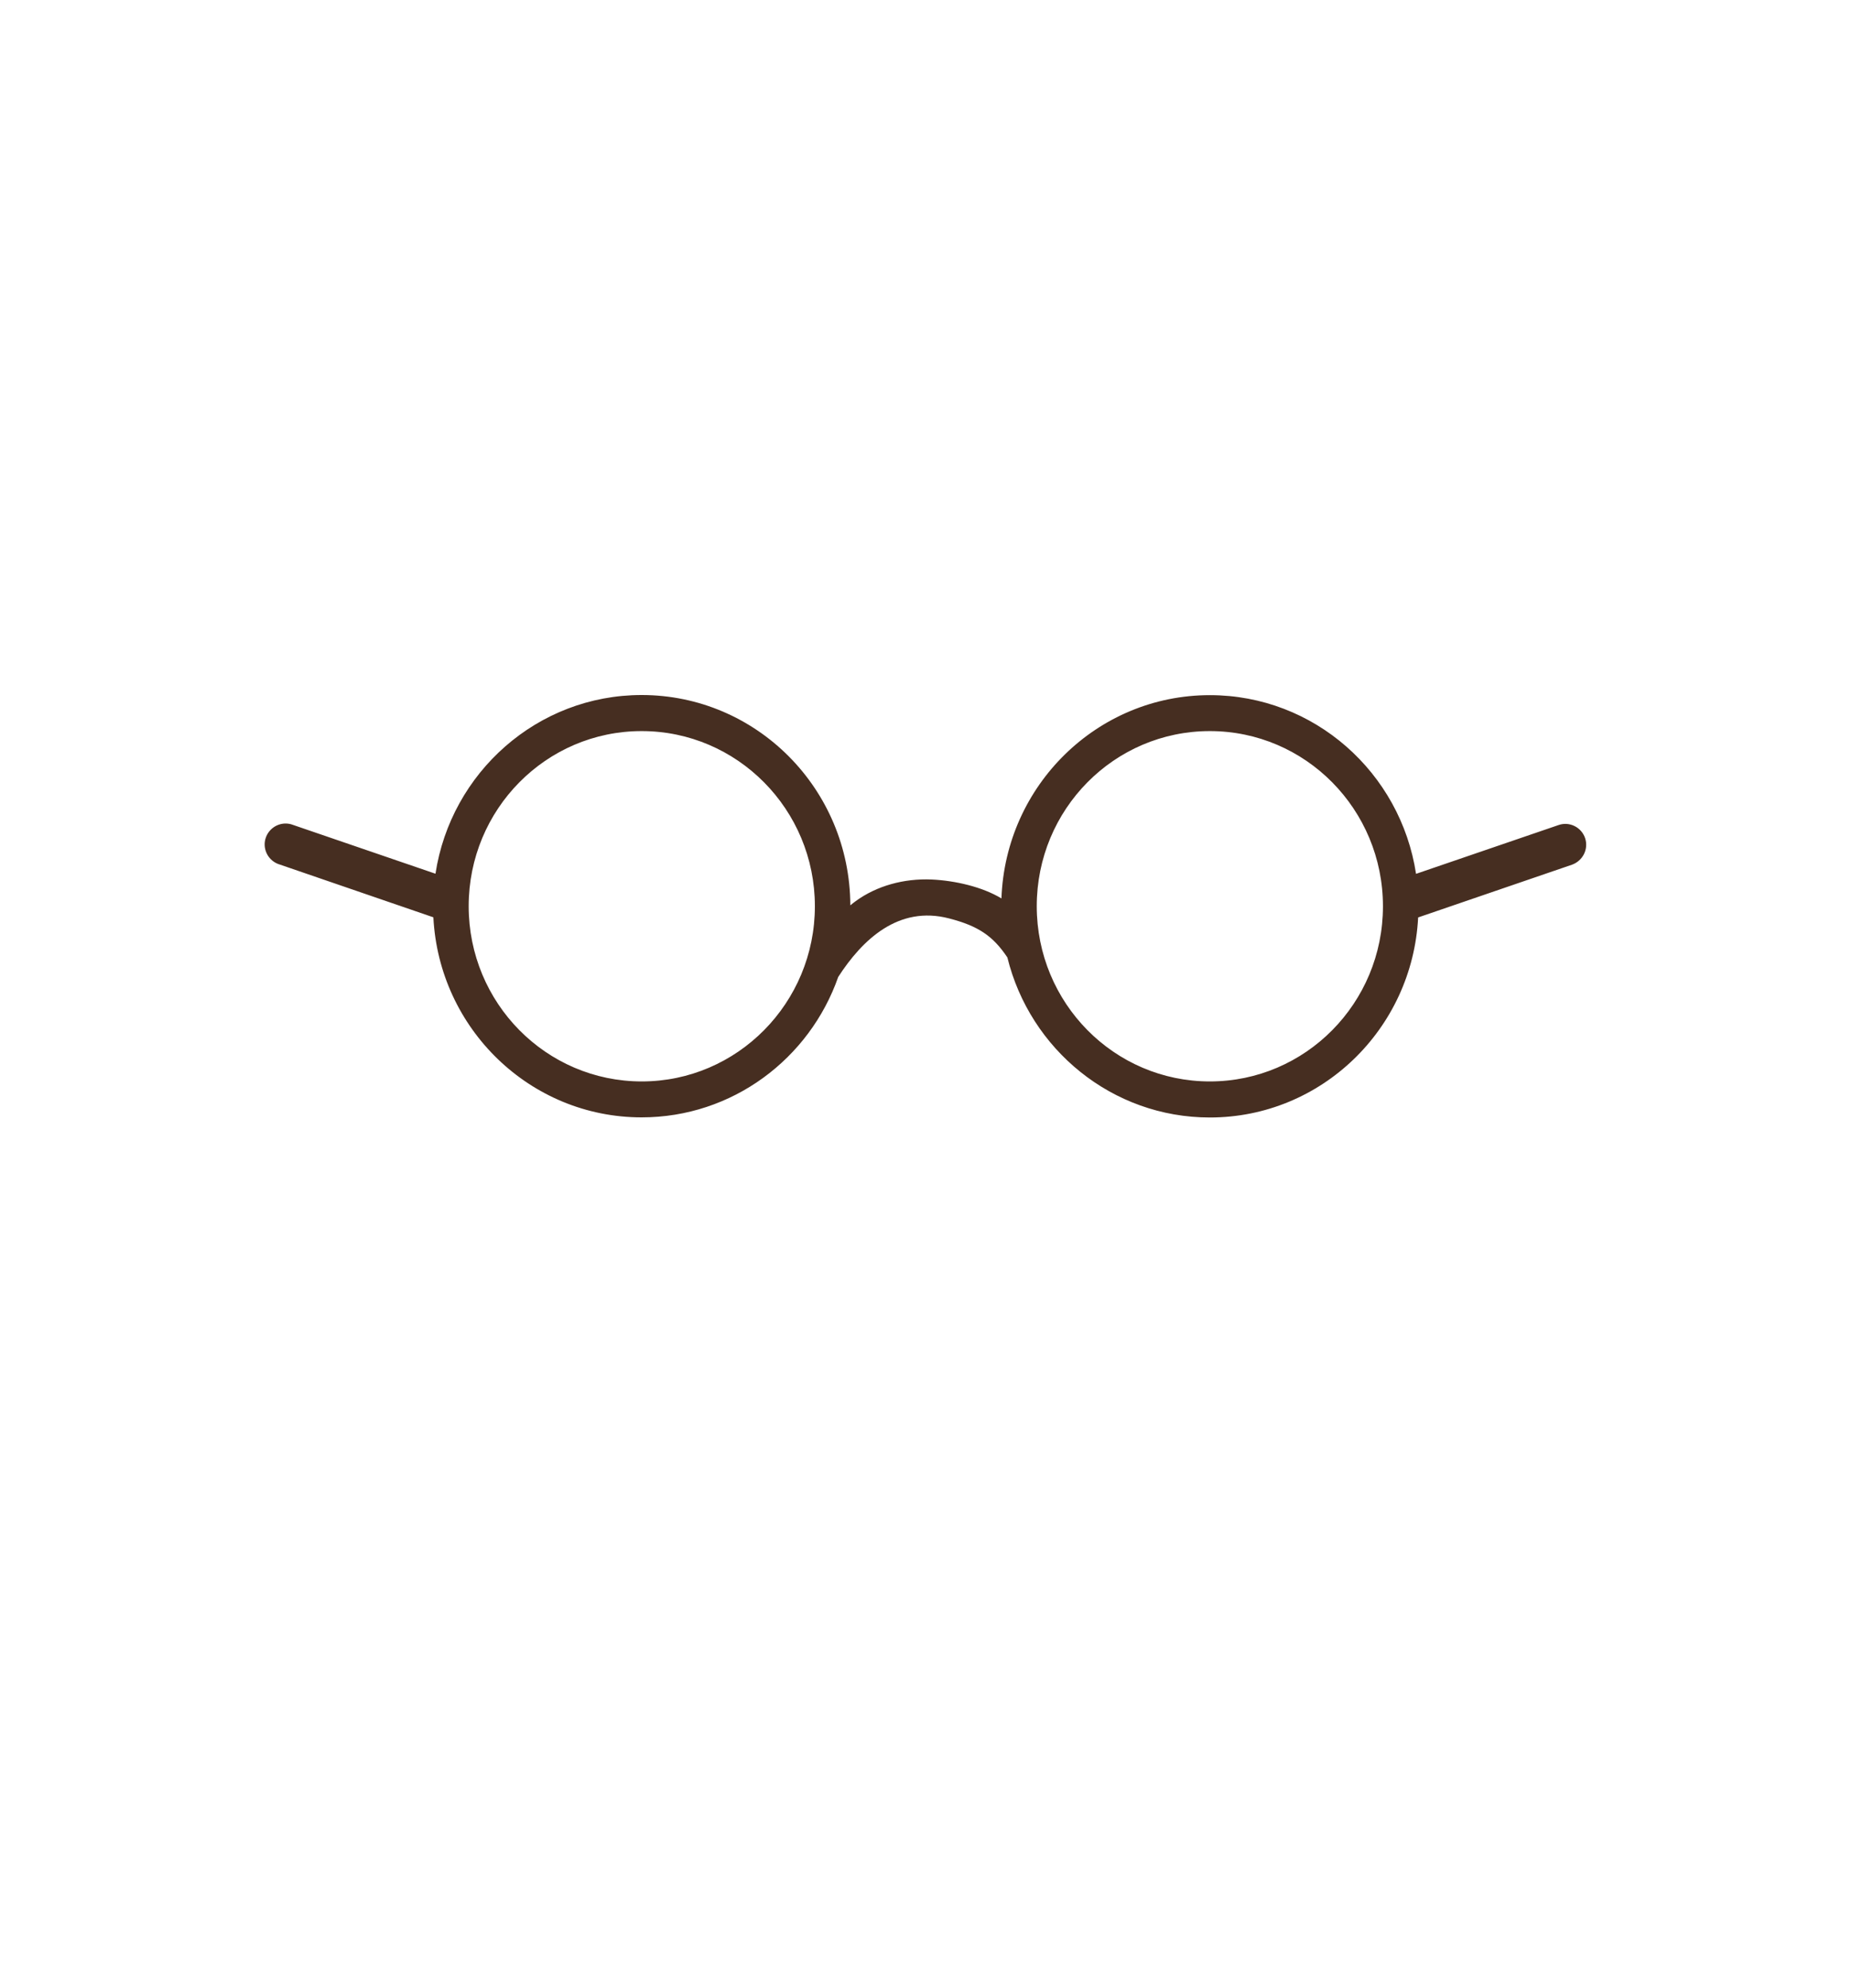 <?xml version="1.0" encoding="utf-8"?>
<!-- Generator: Adobe Illustrator 25.3.1, SVG Export Plug-In . SVG Version: 6.00 Build 0)  -->
<svg version="1.1" id="Capa_1" xmlns="http://www.w3.org/2000/svg" xmlns:xlink="http://www.w3.org/1999/xlink" x="0px" y="0px"
	 viewBox="0 0 1500 1610" style="enable-background:new 0 0 1500 1610;" xml:space="preserve">
<style type="text/css">
	.st0{fill:#462E21;}
	.st1{fill:none;}
</style>
<g>
	<g id="Capa_2_1_">
		<g id="glasses_SELECT_SHAPE">
			<g id="dark">
				<g id="_01-round">
					<path class="st0" d="M1283.8,678.6c-3-8.8-12.7-13.6-21.5-10.5l-115.4,39.5c-12.5-82-82.5-144.7-167-144.7
						c-91.2,0-165.5,73.1-168.8,164.6c-15.6-9.4-37.5-14.4-56.4-15.3c-22.8-1-44.7,5.2-61.5,17.4c-1.6,1.1-3,2.3-4.5,3.5
						c-0.3-94.1-75.8-170.3-169-170.3c-84.5,0-154.5,62.8-167,144.7L237.4,668c-8.7-3.4-18.5,1-21.9,9.7c-3.4,8.7,1,18.5,9.7,21.9
						c0.4,0.1,0.8,0.3,1.2,0.4L351,742.8c4.6,90.2,78.4,162,168.7,162c73.5,0,136-47.5,159.2-113.7c19.5-30.2,48.8-58.1,89.8-47.4
						c23.6,6.1,35.6,14.2,47.2,31.6c18.3,74.4,84.8,129.6,164,129.6c90.3,0,164.1-71.7,168.7-162l124.6-42.7
						C1282.1,697,1286.8,687.4,1283.8,678.6z M519.8,875.7c-77.5,0-140.2-63.5-140.2-141.9S442.3,592,519.7,592S660,655.5,660,733.8
						S597.2,875.7,519.8,875.7L519.8,875.7z M979.9,875.7c-77.5,0-140.2-63.5-140.2-141.9S902.4,592,979.9,592
						s140.2,63.5,140.2,141.9S1057.3,875.7,979.9,875.7L979.9,875.7z"/>
				</g>
				<rect class="st1" width="1500" height="1610"/>
			</g>
		</g>
	</g>
</g>
</svg>
